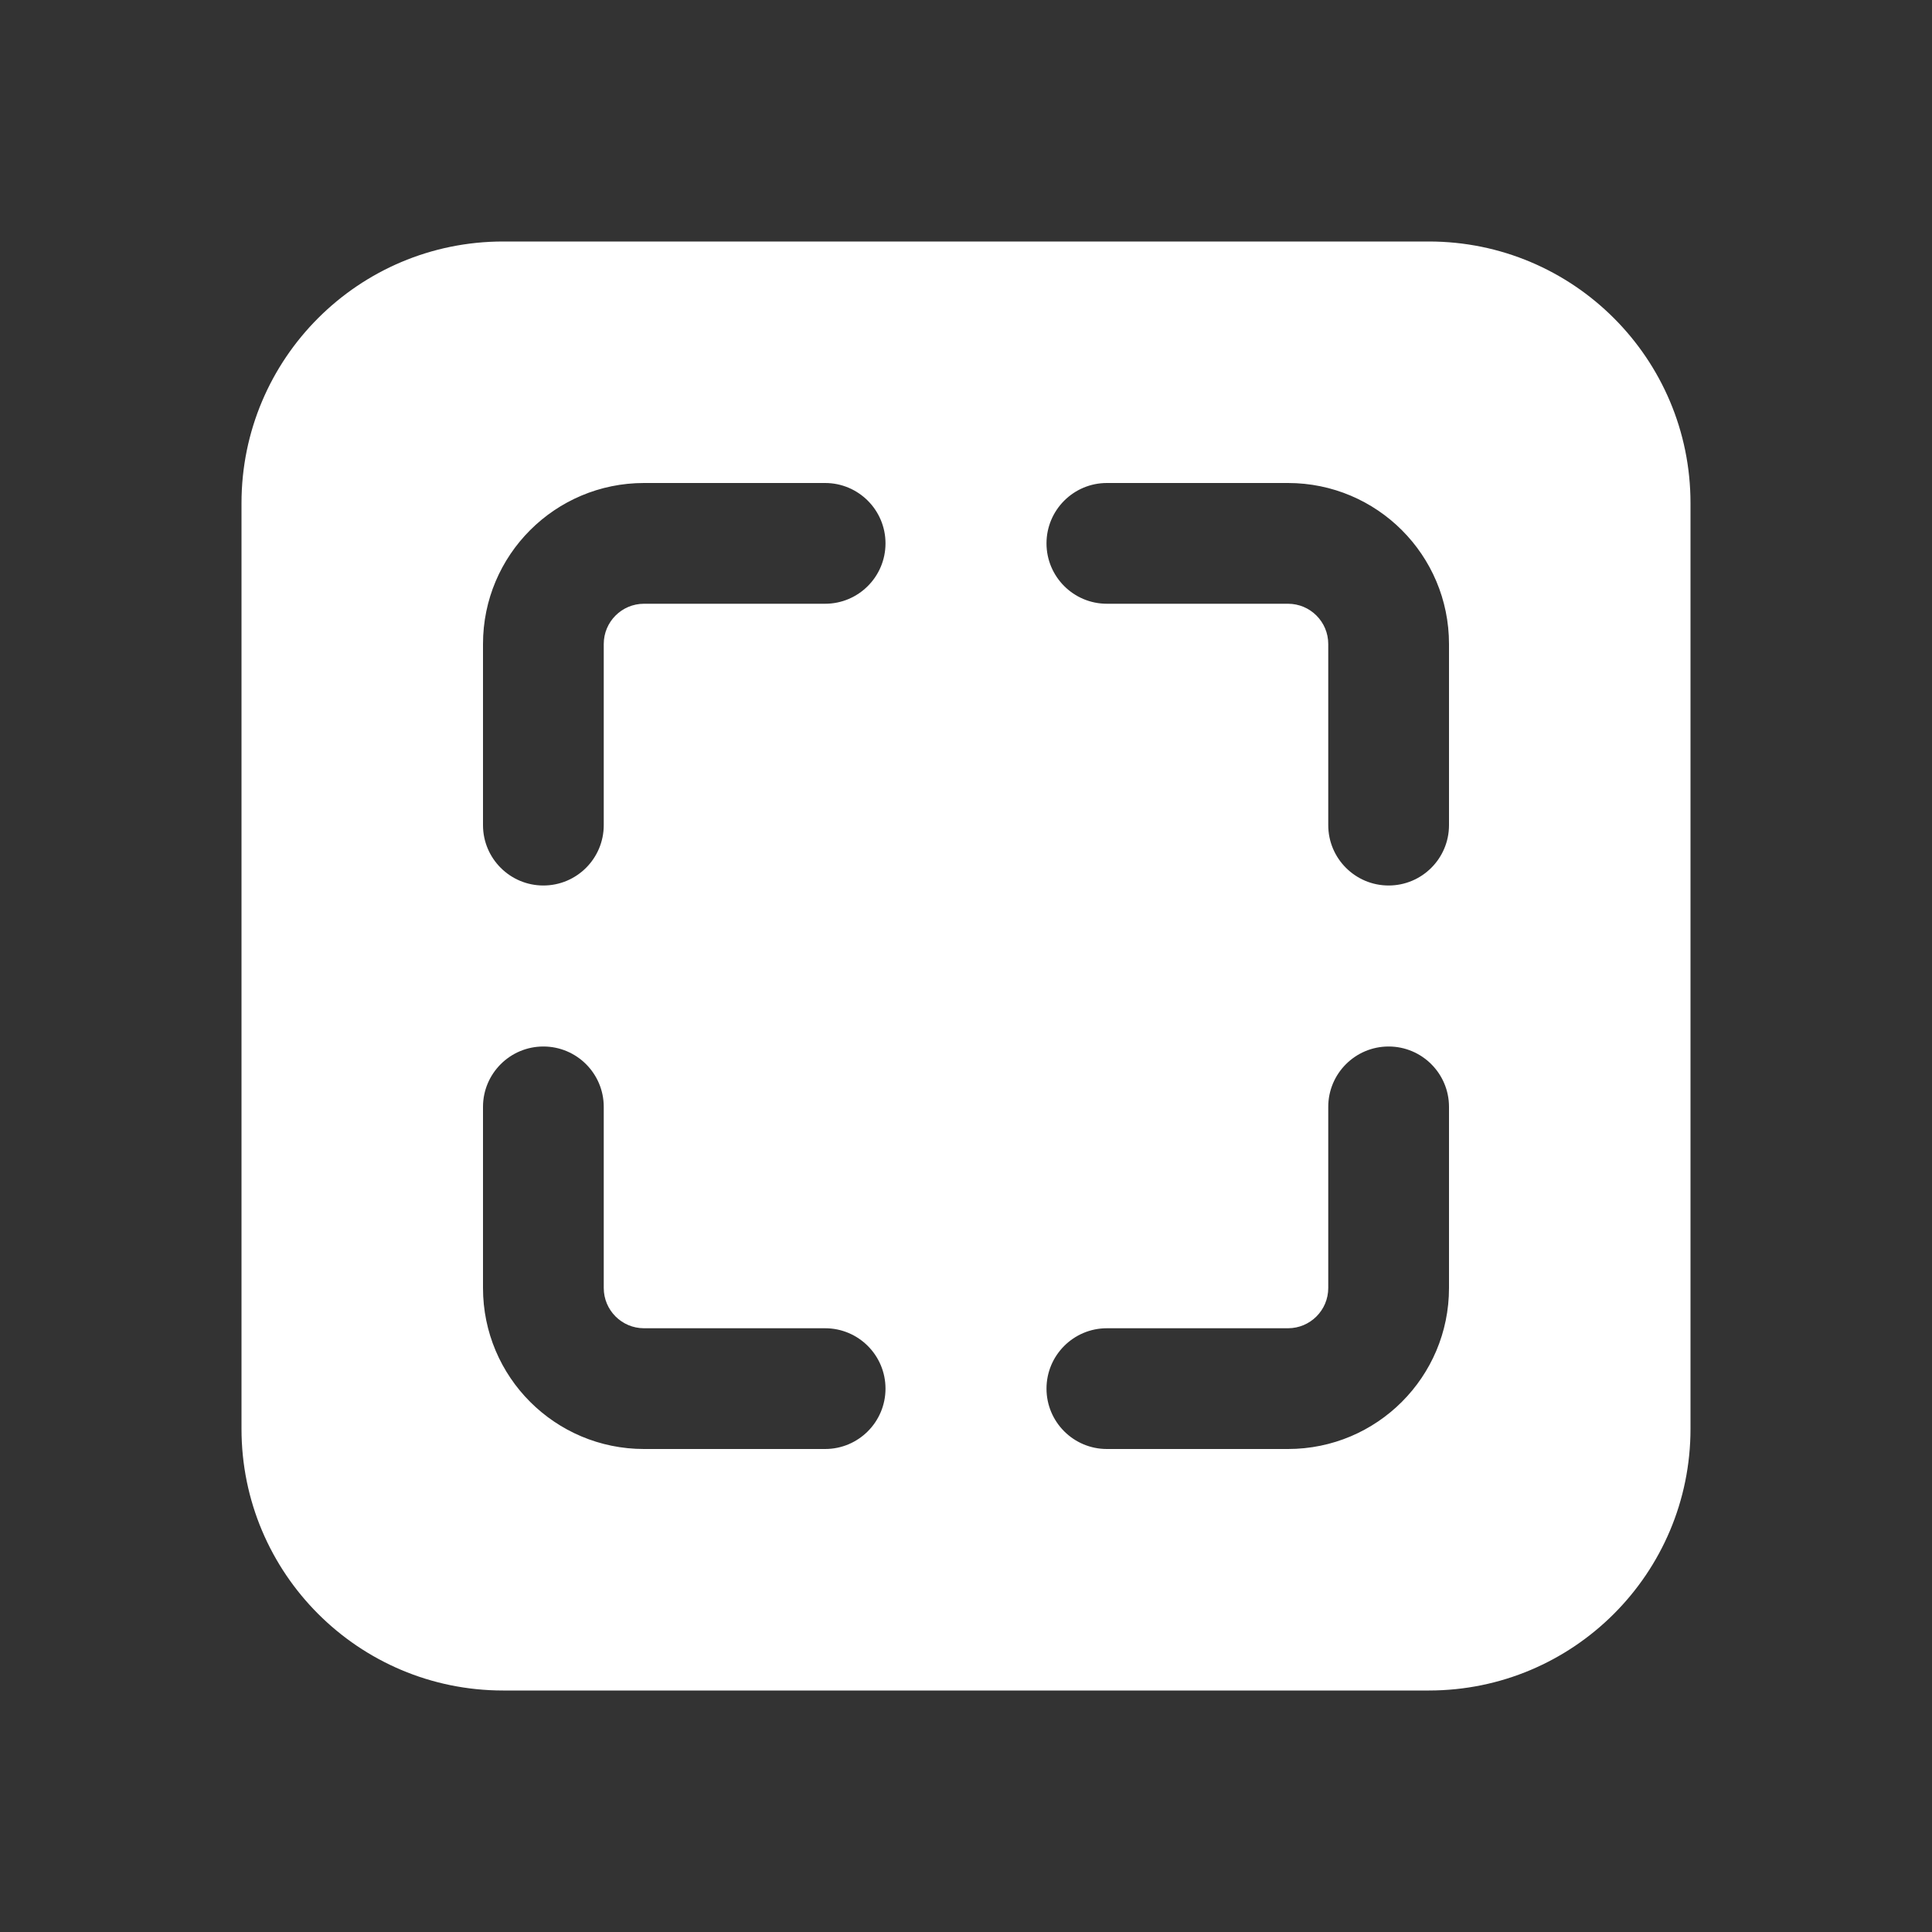 <svg width="24" height="24" viewBox="0 0 24 24" fill="none" xmlns="http://www.w3.org/2000/svg">
<rect x="0" y="0" width="24" height="24" fill="#333333" stroke="none"/>
<path d="M6.25 3C4.455 3 3 4.455 3 6.25V17.75C3 19.545 4.455 21 6.25 21H17.75C19.545 21 21 19.545 21 17.75V6.25C21 4.455 19.545 3 17.75 3H6.25ZM8 7.5C7.724 7.5 7.5 7.724 7.5 8V10.25C7.5 10.664 7.164 11 6.75 11C6.336 11 6 10.664 6 10.25V8C6 6.895 6.895 6 8 6H10.25C10.664 6 11 6.336 11 6.75C11 7.164 10.664 7.5 10.25 7.5H8ZM7.5 16C7.5 16.276 7.724 16.5 8 16.5H10.25C10.664 16.5 11 16.836 11 17.25C11 17.664 10.664 18 10.25 18H8C6.895 18 6 17.105 6 16V13.75C6 13.336 6.336 13 6.75 13C7.164 13 7.5 13.336 7.5 13.75V16ZM16 7.5H13.75C13.336 7.5 13 7.164 13 6.75C13 6.336 13.336 6 13.75 6H16C17.105 6 18 6.895 18 8V10.25C18 10.664 17.664 11 17.25 11C16.836 11 16.5 10.664 16.5 10.25V8C16.5 7.724 16.276 7.5 16 7.5ZM16.5 16V13.75C16.5 13.336 16.836 13 17.25 13C17.664 13 18 13.336 18 13.75V16C18 17.105 17.105 18 16 18H13.75C13.336 18 13 17.664 13 17.25C13 16.836 13.336 16.5 13.75 16.5H16C16.276 16.5 16.5 16.276 16.5 16Z" fill="#ffffff"/>
</svg>
